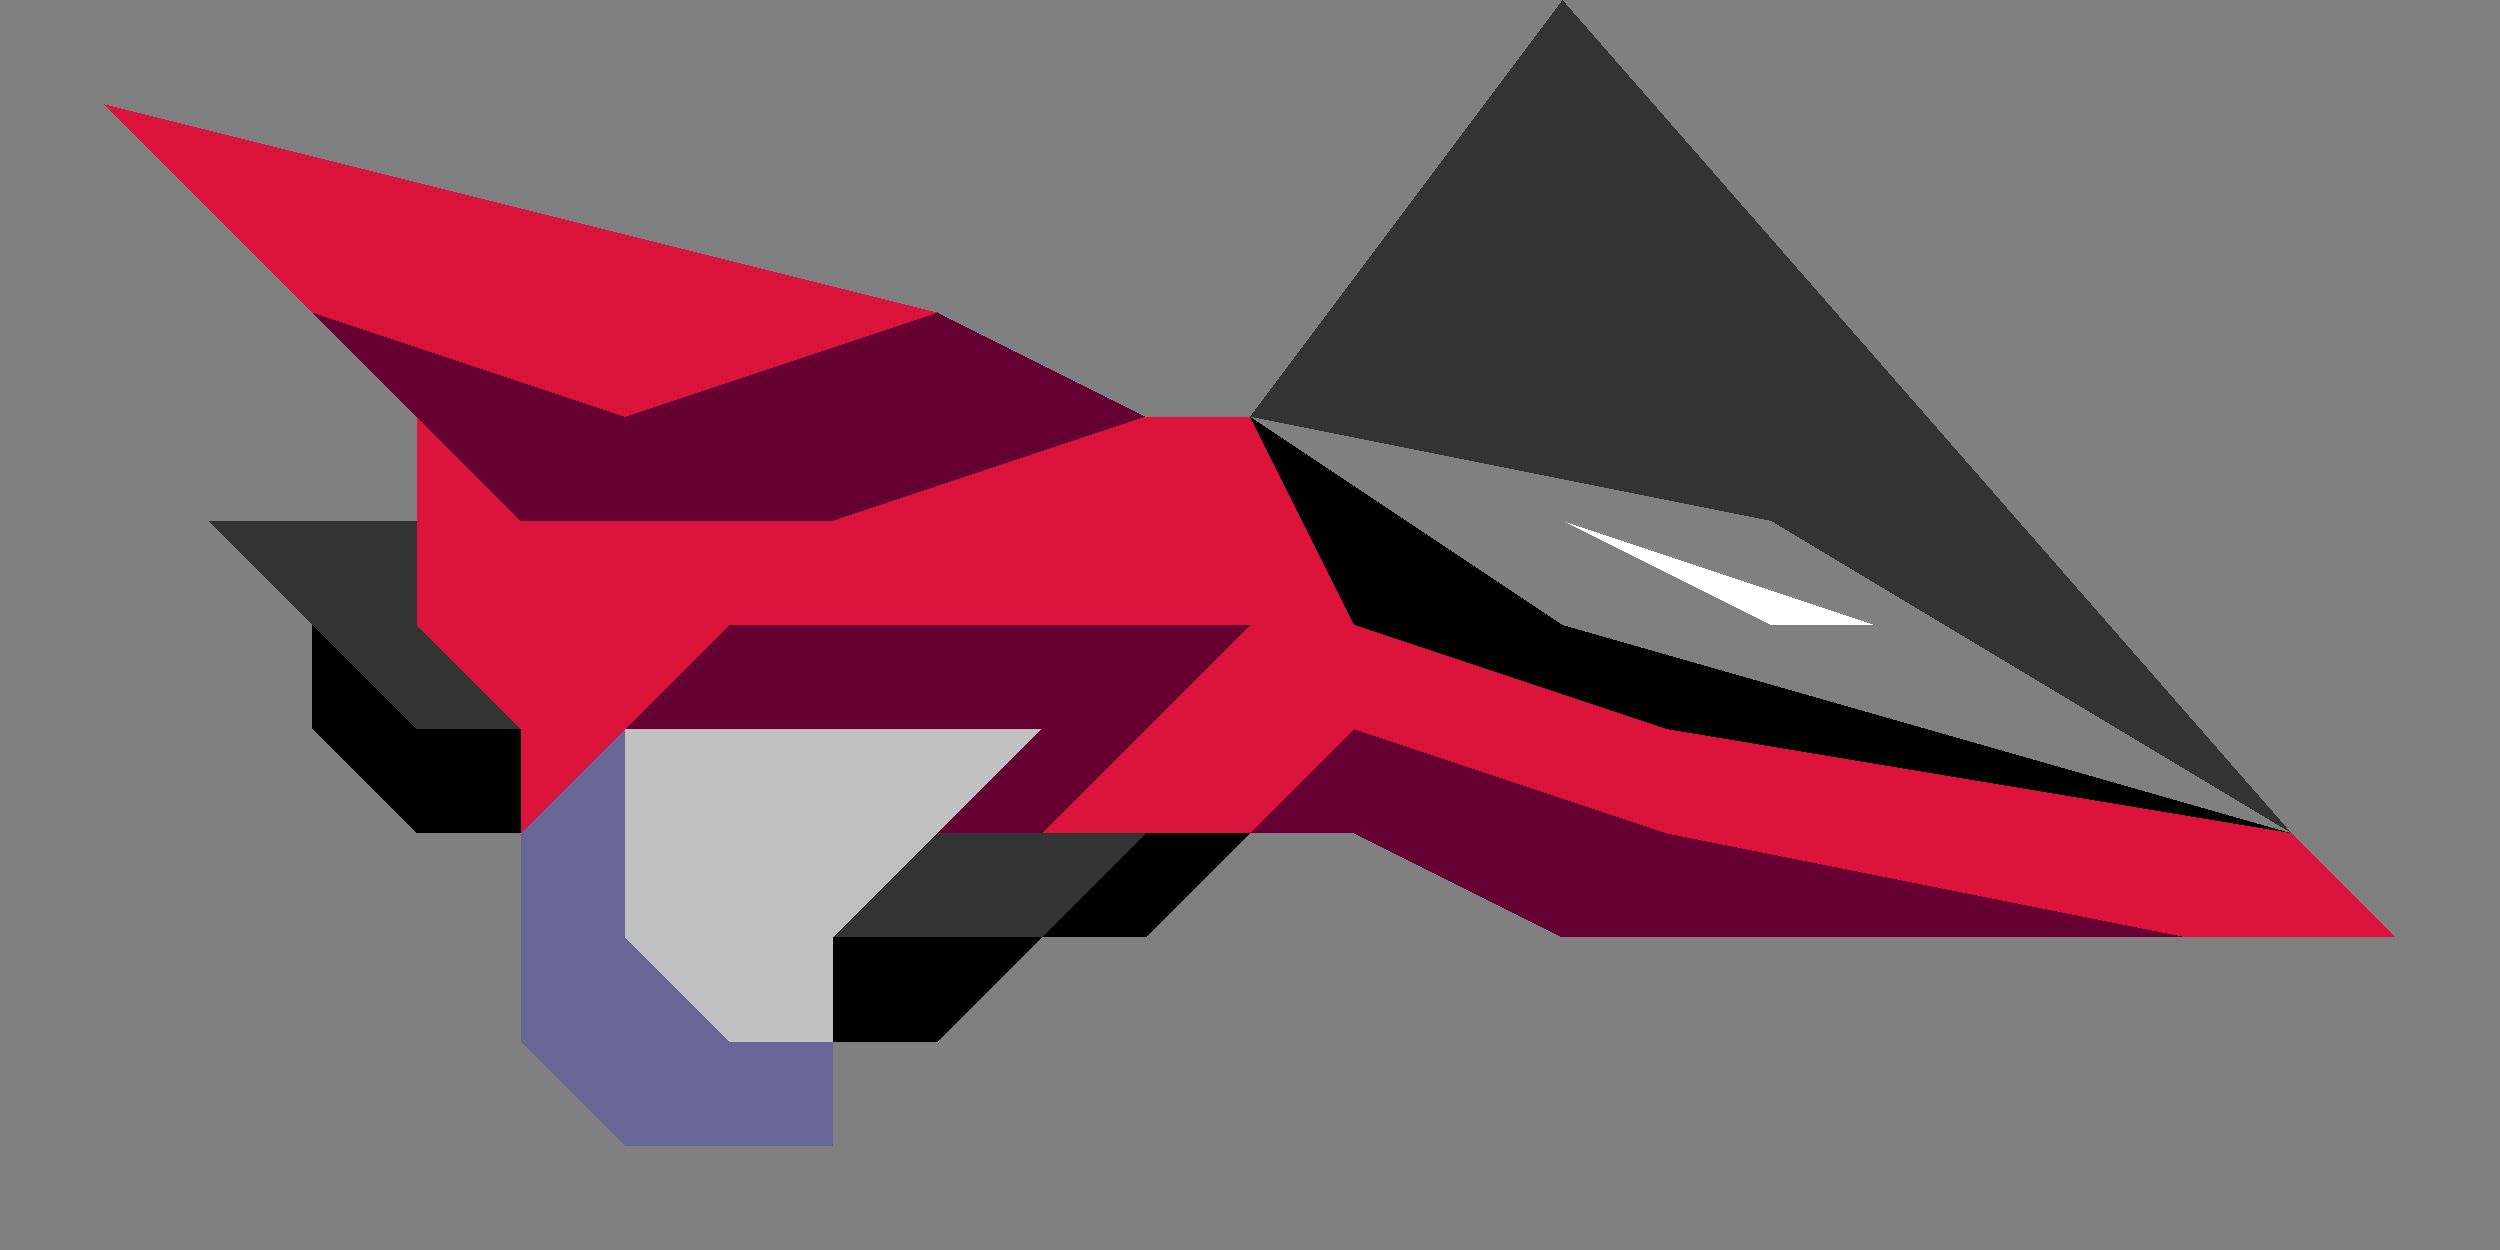<svg xmlns="http://www.w3.org/2000/svg" width="24" height="12" viewBox="0 0 24 12" shape-rendering="crispEdges">
  <rect x="0" y="0" width="24" height="12" fill="#808080" stroke="none"/>
  <g fill="crimson">
    <polygon points="1,1 3,3 6,4 9,3"/>
  </g>
  <g id="body">
    <polygon fill="crimson" points="4,4 5,5 8,5 11,4 12,4 13,6 16,7 22,8 23,9 21,9 16,8 13,7 12,8 10,8 12,6 7,6 5,8 5,7 4,6"/>
    <polygon fill="#603" points="12,8 13,8 15,9 21,9 16,8 13,7"/>
  </g>
  <g id="gun">
    <polygon fill="silver" points="6,7 10,7 8,9 8,10 7,10 6,9"/>
    <polygon fill="#669" points="5,8 6,7 6,9 7,10 8,10 8,11 6,11 5,10"/>
  </g>
  <g fill="#603">
    <polygon points="3,3 6,4 9,3 11,4 8,5 5,5"/>
    <polygon points="6,7 7,6 12,6 10,8 9,8 10,7"/>
  </g>
  <g fill="#333">
    <polygon points="2,5 4,5 4,6 5,7 4,7"/>
    <polygon points="8,9 9,8 11,8 10,9 8,9"/>
    <polygon points="12,4 17,5 22,8 15,6z"/>
  </g>
  <g fill="black">
    <polygon points="3,6 4,7 5,7 5,8 4,8 3,7"/>
    <polygon points="12,4 15,6 22,8 16,7 13,6"/>
    <polygon points="8,9 10,9 9,10 8,10"/>
    <polygon points="11,8 12,8 11,9 10,9"/>
  </g>
  <polygon fill="white" points="15,5 18,6 17,6"/>
</svg>
